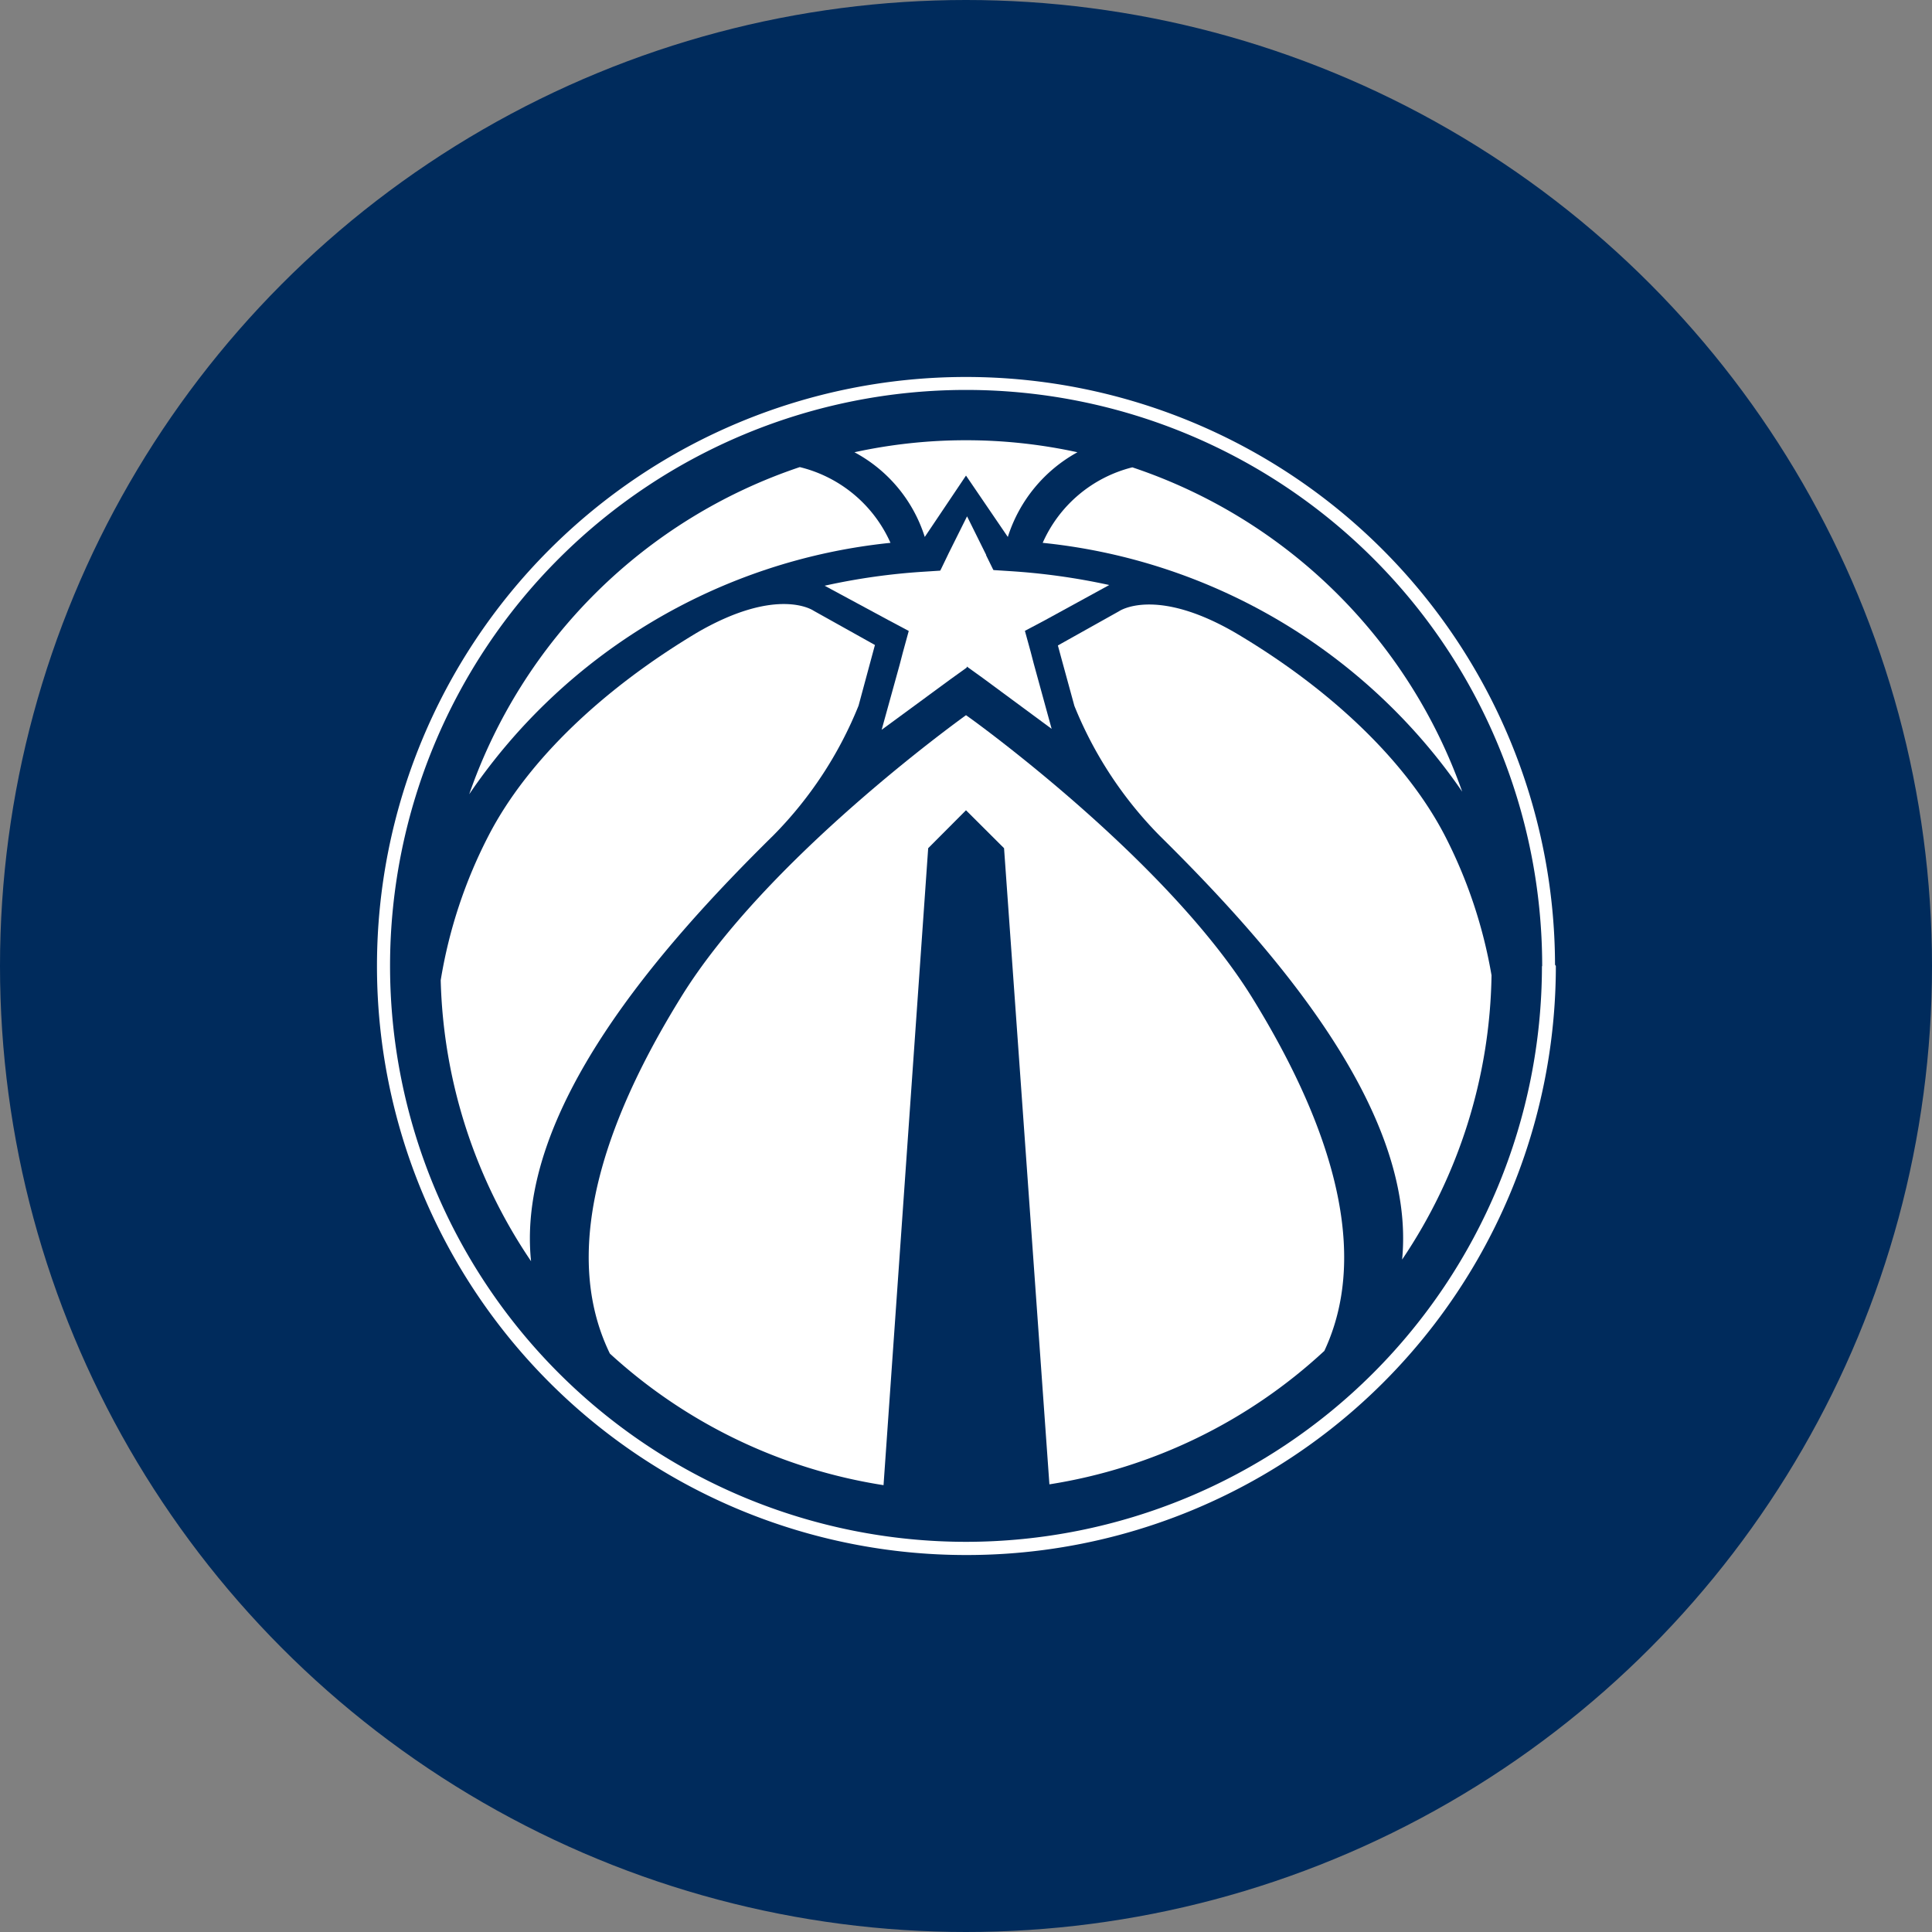<svg xmlns="http://www.w3.org/2000/svg" viewBox="0 0 164 164"><rect x="0" y="0" width="164" height="164" fill="#808080" stroke="none"/><defs><style>.cls-1{fill:#002b5c;}.cls-2{fill:#fff;}.cls-3{fill:none;}</style></defs><g id="Color_bubbles" data-name="Color bubbles"><circle class="cls-1" cx="82" cy="82" r="82"/></g><g id="Logos"><path class="cls-2" d="M132,81.89A50,50,0,0,0,82,32h-.1A50,50,0,0,0,32,82v.09A50,50,0,0,0,82,132h.07a50,50,0,0,0,50-50Zm-1.11.14h0A48.91,48.91,0,0,1,82,130.88h0A48.9,48.9,0,0,1,33.11,82v-.09A48.9,48.9,0,0,1,82,33.1h.09A48.9,48.9,0,0,1,130.91,82Z"/><path class="cls-2" d="M65.66,70.9a33.38,33.38,0,0,0,7.22-11L74,55.75l.27-1-5.21-2.91s-3-2.11-9.82,1.82C51.31,58.39,44.84,64.45,41.5,70.88a41.06,41.06,0,0,0-4.09,12.33,44.48,44.48,0,0,0,7.67,23.85C43.75,94.34,56,80.41,65.66,70.9Z"/><path class="cls-2" d="M104.84,53.7C98.05,49.77,95,51.88,95,51.88l-5.2,2.91.27,1,1.13,4.13a33.54,33.54,0,0,0,7.22,11c9.6,9.48,21.84,23.34,20.6,36a44.29,44.29,0,0,0,7.59-24.13,41,41,0,0,0-4-11.93C119.26,64.45,112.78,58.39,104.84,53.7Z"/><path class="cls-2" d="M88.51,46.08A49.25,49.25,0,0,1,124.12,67.2a44.73,44.73,0,0,0-28-27.53A11.32,11.32,0,0,0,88.51,46.08Z"/><path class="cls-2" d="M75.59,46.08a11.37,11.37,0,0,0-7.7-6.43A44.76,44.76,0,0,0,39.83,67.42,49.27,49.27,0,0,1,75.59,46.08Z"/><path class="cls-2" d="M78.5,45.58,82,40.37l3.55,5.21a12.52,12.52,0,0,1,5.91-7.19,44.42,44.42,0,0,0-18.93,0A12.37,12.37,0,0,1,78.5,45.58Z"/><path class="cls-2" d="M106.28,84.67C99,72.93,82.56,61.08,82,60.71c-.51.37-17,12.22-24.23,24-9.79,15.84-8.52,25-6,30.19A44.52,44.52,0,0,0,75,126.07L78.79,72,82,68.78l0,0h0l0,0L85.23,72l3.85,54h0a44.48,44.48,0,0,0,23.34-11.33C114.83,109.51,116,100.4,106.28,84.67Z"/><polygon class="cls-3" points="85.23 71.98 82.05 68.78 82.09 130.02 89.03 126.06 89.08 126.03 85.23 71.98"/><path class="cls-2" d="M82.07,56.58h0l1.39,1,5.81,4.29-1.52-5.54-.26-1L87,53.55l1.68-.89,5.48-3a55.84,55.84,0,0,0-8.44-1.18l-1.39-.09-.06-.11-.56-1.14V47.1h0l-1.62-3.27L80.51,47h0l-.09.19-.55,1.14-.06.11-1.39.09A54.64,54.64,0,0,0,70,49.72l5.45,2.94,1.69.9-.51,1.86-.26,1-1.53,5.53,5.83-4.28,1.39-1h0Z"/></g></svg>